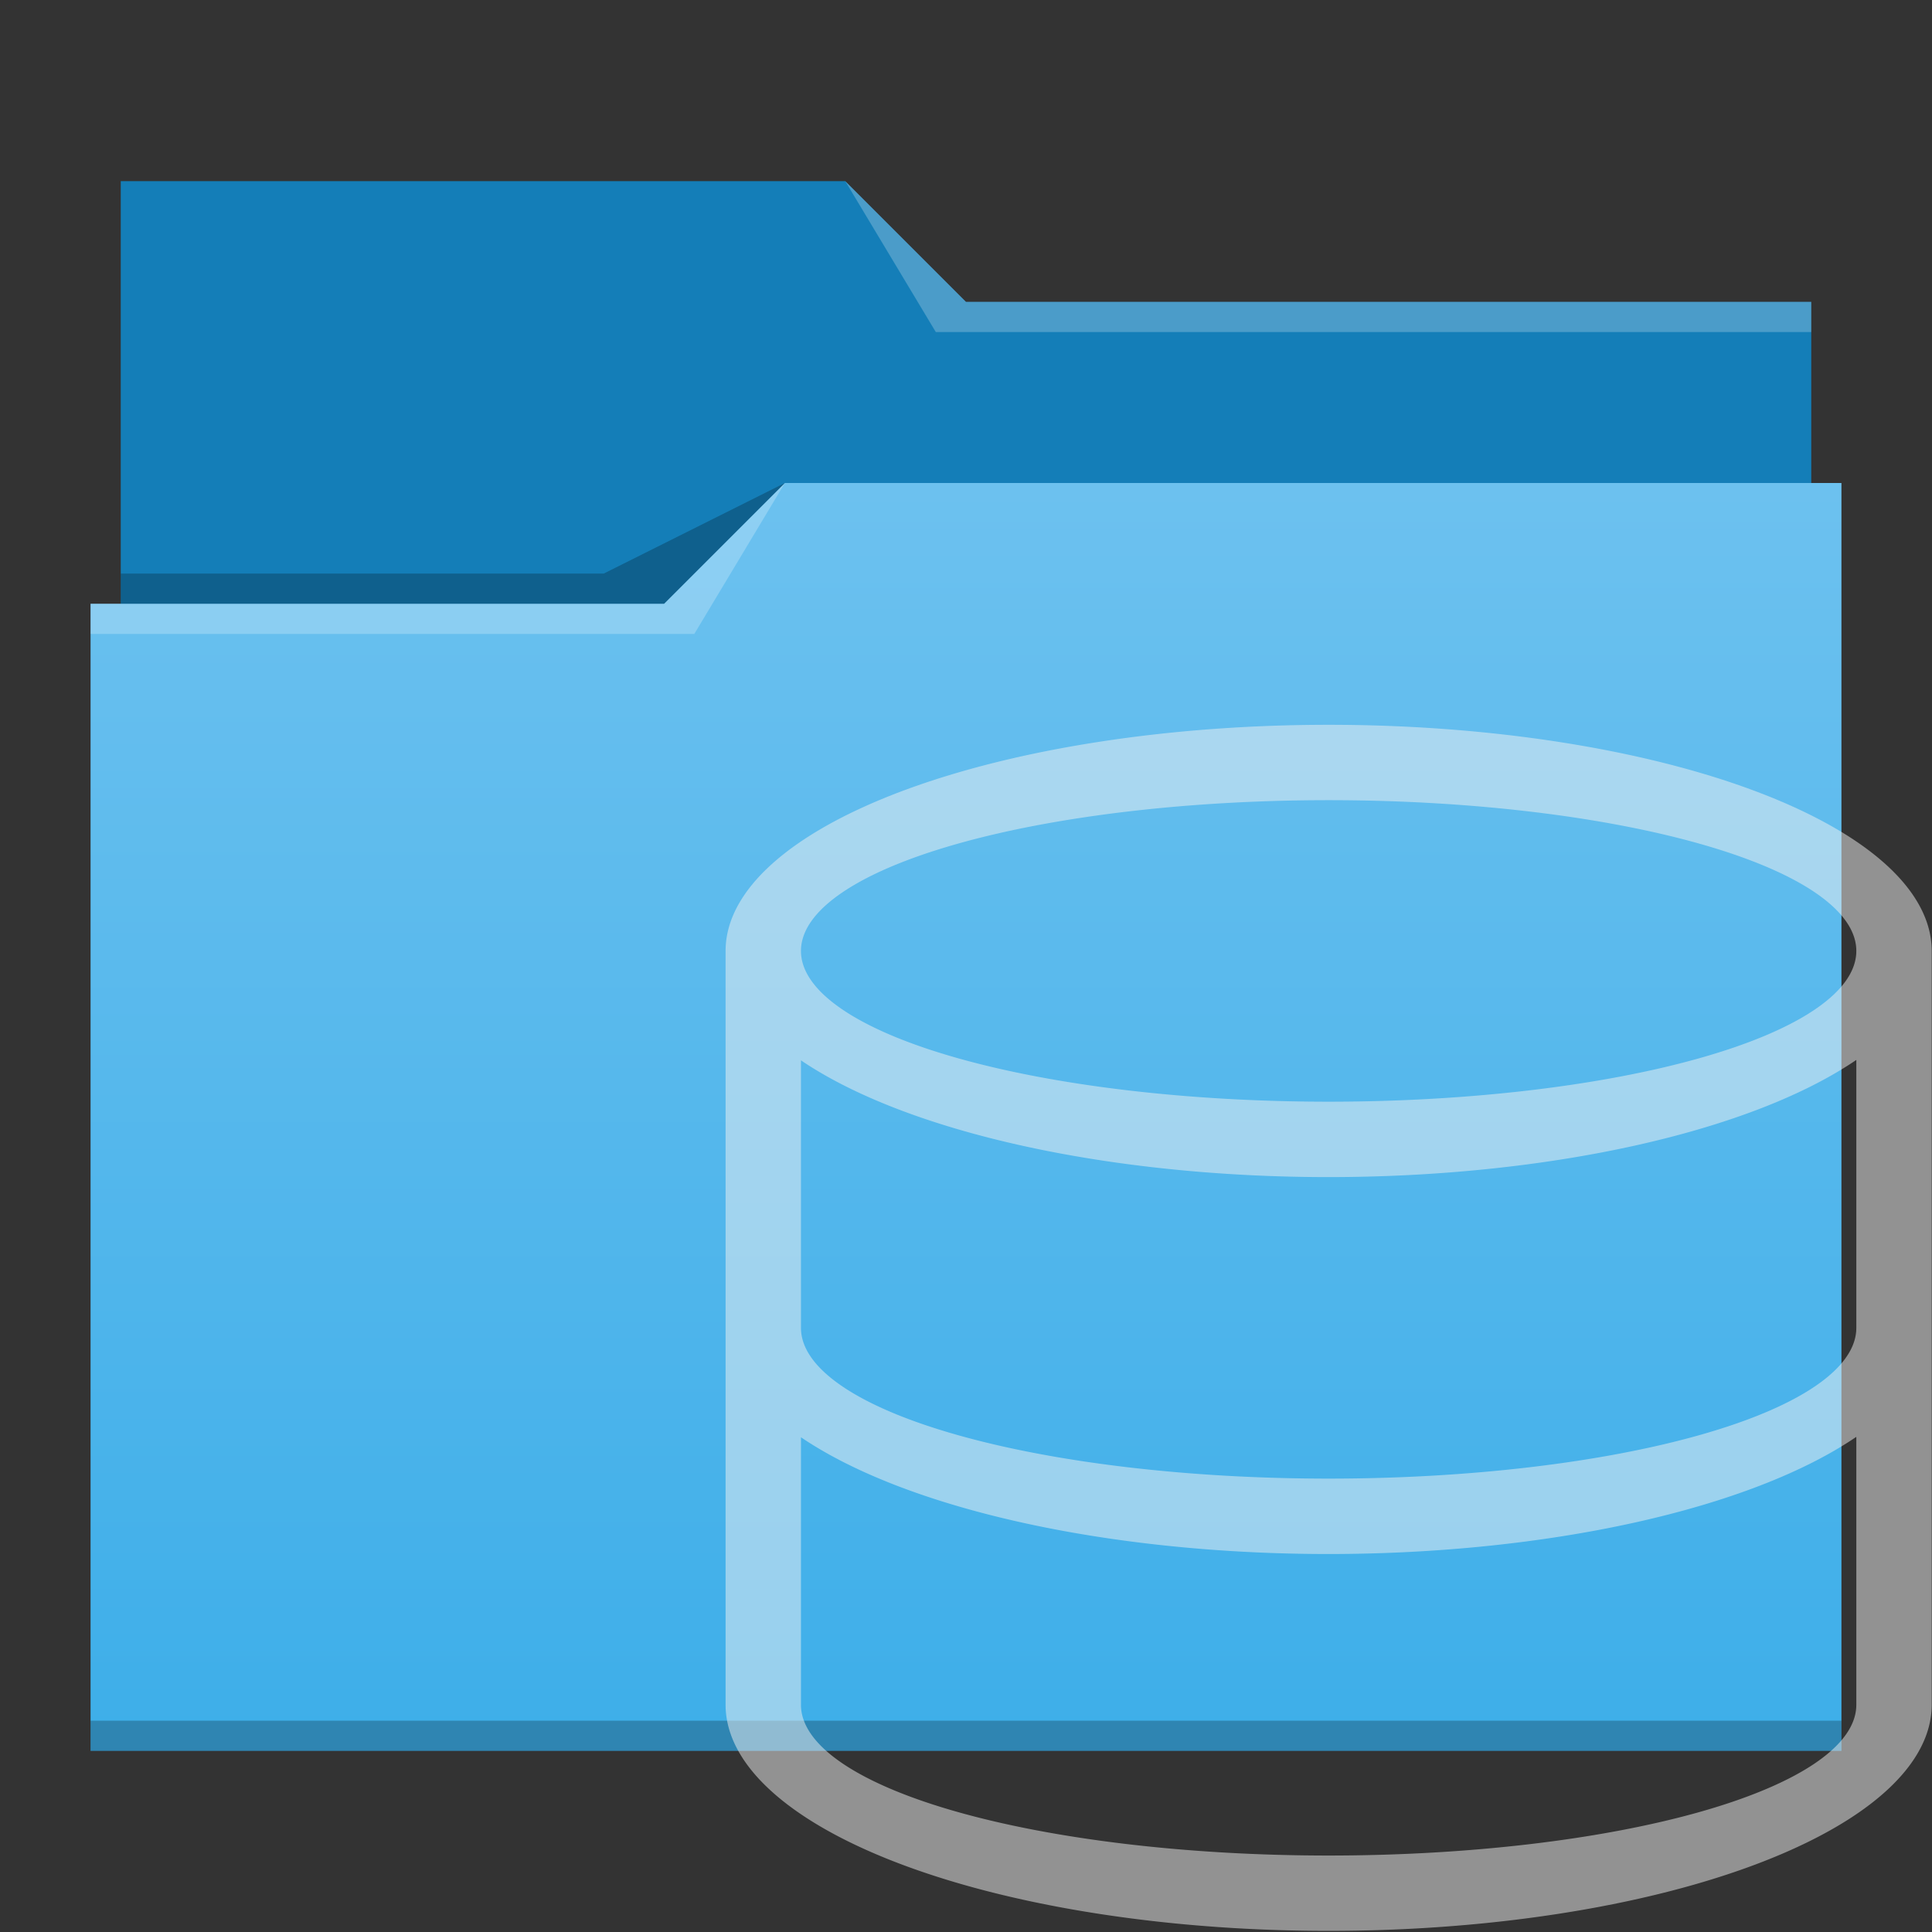 <?xml version="1.0" encoding="UTF-8" standalone="no"?>
<!-- Created with Inkscape (http://www.inkscape.org/) -->

<svg
   xmlns:dc="http://purl.org/dc/elements/1.1/"
   xmlns:cc="http://creativecommons.org/ns#"
   xmlns:rdf="http://www.w3.org/1999/02/22-rdf-syntax-ns#"
   xmlns:svg="http://www.w3.org/2000/svg"
   xmlns="http://www.w3.org/2000/svg"
   xmlns:xlink="http://www.w3.org/1999/xlink"
   xmlns:sodipodi="http://sodipodi.sourceforge.net/DTD/sodipodi-0.dtd"
   xmlns:inkscape="http://www.inkscape.org/namespaces/inkscape"
   width="64"
   height="64"
   id="svg5453"
   version="1.1"
   inkscape:version="0.91 r13725"
   sodipodi:docname="folder-database.svg">
  <rect width="100%" height="100%" fill="#333333" stroke="none"/>
  <defs
     id="defs5455">
    <linearGradient
       inkscape:collect="always"
       xlink:href="#linearGradient4172-5"
       id="linearGradient4178"
       x1="414.571"
       y1="541.798"
       x2="414.571"
       y2="499.784"
       gradientUnits="userSpaceOnUse"
       gradientTransform="matrix(1,0,0,1,0,0.176)" />
    <linearGradient
       inkscape:collect="always"
       id="linearGradient4172-5">
      <stop
         style="stop-color:#3daee9;stop-opacity:1"
         offset="0"
         id="stop4174-6" />
      <stop
         style="stop-color:#6cc1ef;stop-opacity:1"
         offset="1"
         id="stop4176-6" />
    </linearGradient>
  </defs>
  <sodipodi:namedview
     id="base"
     pagecolor="#ffffff"
     bordercolor="#666666"
     borderopacity="1.0"
     inkscape:pageopacity="0"
     inkscape:pageshadow="2"
     inkscape:zoom="8"
     inkscape:cx="42.944972"
     inkscape:cy="28.060865"
     inkscape:document-units="px"
     inkscape:current-layer="layer1"
     showgrid="true"
     fit-margin-top="0"
     fit-margin-left="0"
     fit-margin-right="0"
     fit-margin-bottom="0"
     inkscape:window-width="1916"
     inkscape:window-height="993"
     inkscape:window-x="0"
     inkscape:window-y="60"
     inkscape:window-maximized="0"
     inkscape:showpageshadow="false"
     borderlayer="true"
     showguides="true">
    <sodipodi:guide
       position="6,58"
       orientation="52,0"
       id="guide4097" />
    <sodipodi:guide
       position="6,6"
       orientation="0,52"
       id="guide4099" />
    <sodipodi:guide
       position="58,6"
       orientation="-52,0"
       id="guide4101" />
    <sodipodi:guide
       position="58,58"
       orientation="0,-52"
       id="guide4103" />
    <sodipodi:guide
       position="3,61"
       orientation="58,0"
       id="guide4105" />
    <sodipodi:guide
       position="3,3"
       orientation="0,58"
       id="guide4107" />
    <sodipodi:guide
       position="61,3"
       orientation="-58,0"
       id="guide4109" />
    <sodipodi:guide
       position="61,61"
       orientation="0,-58"
       id="guide4111" />
    <inkscape:grid
       type="xygrid"
       id="grid4115" />
  </sodipodi:namedview>
  <g
     inkscape:label="Capa 1"
     inkscape:groupmode="layer"
     id="layer1"
     transform="translate(-384.571,-483.798)">
    <path
       style="fill:#147eb8;fill-opacity:1;stroke:none"
       d="m 388.571,489.798 0,5 0,22 c 0,0.554 0.446,1 1,1 l 54,0 c 0.554,0 1,-0.446 1,-1 l 0,-21.99 c 0,-0.003 -0.002,-0.006 -0.002,-0.01 l 0.002,0 0,-1 -28,0 -4,-4 -24,0 z"
       id="rect4180"
       inkscape:connector-curvature="0"
       sodipodi:nodetypes="ccsssssccccccc" />
    <path
       style="fill:url(#linearGradient4178);fill-opacity:1.0;stroke:none"
       d="m 410.571,499.798 -4,4 -19,0 0,1 0.002,0 c -5e-5,0.004 -0.002,0.008 -0.002,0.012 l 0,35.988 0,1 1,0 56,0 1,0 0,-1 0,-35.988 0,-0.012 0,-5 z"
       id="rect4113"
       inkscape:connector-curvature="0"
       sodipodi:nodetypes="cccccscccccccccc" />
    <path
       style="fill:#ffffff;fill-opacity:0.235;fill-rule:evenodd;stroke:none;stroke-width:1px;stroke-linecap:butt;stroke-linejoin:miter;stroke-opacity:1"
       d="m 387.571,503.798 0,1 20,0 3,-5 -4,4 z"
       id="path4224"
       inkscape:connector-curvature="0"
       sodipodi:nodetypes="cccccc" />
    <path
       style="fill:#000000;fill-opacity:0.235;fill-rule:evenodd;stroke:none;stroke-width:1px;stroke-linecap:butt;stroke-linejoin:miter;stroke-opacity:1"
       d="m 388.571,502.798 0,1 18,0 4,-4 -6,3 z"
       id="path4228"
       inkscape:connector-curvature="0"
       sodipodi:nodetypes="cccccc" />
    <path
       inkscape:connector-curvature="0"
       style="fill:#000000;fill-opacity:0.235;stroke:none"
       d="m 387.571,540.798 0,1 1,0 56,0 1,0 0,-1 -1,0 -56,0 -1,0 z"
       id="path4151-2" />
    <path
       style="fill:#ffffff;fill-opacity:0.235;fill-rule:evenodd;stroke:none;stroke-width:1px;stroke-linecap:butt;stroke-linejoin:miter;stroke-opacity:1"
       d="m 28,6 3,5 2,0 27,0 0,-1 -27,0 -1,0 z"
       transform="translate(384.571,483.798)"
       id="path4196"
       inkscape:connector-curvature="0"
       sodipodi:nodetypes="cccccccc" />
    <rect
       style="fill:#f2f2f2;fill-opacity:0.502;stroke:none"
       id="rect4035"
       width="0"
       height="39.059"
       x="255.4"
       y="454.915" />
    <rect
       style="fill:#f2f2f2;fill-opacity:0.502;stroke:none"
       id="rect4035-8"
       width="0"
       height="39.059"
       x="273.935"
       y="515.017" />
    <rect
       style="fill:#f2f2f2;fill-opacity:0.502;stroke:none"
       id="rect4035-0"
       width="0"
       height="39.059"
       x="278.764"
       y="512.192" />
    <rect
       style="fill:#f2f2f2;fill-opacity:0.502;stroke:none"
       id="rect4035-06"
       width="0"
       height="39.059"
       x="209.716"
       y="444.846" />
    <rect
       style="fill:#f2f2f2;fill-opacity:0.502;stroke:none"
       id="rect4035-8-7"
       width="0"
       height="39.059"
       x="228.251"
       y="504.948" />
    <rect
       style="fill:#f2f2f2;fill-opacity:0.502;stroke:none"
       id="rect4035-0-42"
       width="0"
       height="39.059"
       x="233.08"
       y="502.123" />
    <rect
       style="fill:#f2f2f2;fill-opacity:0.502;stroke:none"
       id="rect4035-3"
       width="0"
       height="39.059"
       x="209.716"
       y="444.846" />
    <rect
       style="fill:#f2f2f2;fill-opacity:0.502;stroke:none"
       id="rect4035-8-9"
       width="0"
       height="39.059"
       x="228.251"
       y="504.948" />
    <rect
       style="fill:#f2f2f2;fill-opacity:0.502;stroke:none"
       id="rect4035-0-4"
       width="0"
       height="39.059"
       x="233.08"
       y="502.123" />
    <rect
       style="fill:#f2f2f2;fill-opacity:0.502;stroke:none"
       id="rect4035-2"
       width="0"
       height="39.059"
       x="209.716"
       y="444.846" />
    <rect
       style="fill:#f2f2f2;fill-opacity:0.502;stroke:none"
       id="rect4035-8-99"
       width="0"
       height="39.059"
       x="228.251"
       y="504.948" />
    <rect
       style="fill:#f2f2f2;fill-opacity:0.502;stroke:none"
       id="rect4035-0-43"
       width="0"
       height="39.059"
       x="233.08"
       y="502.123" />
    <rect
       style="fill:#f2f2f2;fill-opacity:0.502;stroke:none"
       id="rect4035-3-9"
       width="0"
       height="39.059"
       x="209.716"
       y="444.846" />
    <rect
       style="fill:#f2f2f2;fill-opacity:0.502;stroke:none"
       id="rect4035-8-9-9"
       width="0"
       height="39.059"
       x="228.251"
       y="504.948" />
    <rect
       style="fill:#f2f2f2;fill-opacity:0.502;stroke:none"
       id="rect4035-0-4-4"
       width="0"
       height="39.059"
       x="233.08"
       y="502.123" />
    <rect
       style="fill:#f2f2f2;fill-opacity:0.502;stroke:none"
       id="rect4035-5"
       width="0"
       height="29.291"
       x="396.834"
       y="501.536" />
    <rect
       style="fill:#f2f2f2;fill-opacity:0.502;stroke:none"
       id="rect4035-7"
       width="0"
       height="29.291"
       x="384.713"
       y="508.244" />
    <rect
       style="fill:#f2f2f2;fill-opacity:0.502;stroke:none"
       id="rect4035-9"
       width="0"
       height="29.291"
       x="372.709"
       y="475.176" />
    <rect
       style="fill:#f2f2f2;fill-opacity:0.502;stroke:none"
       id="rect4035-96"
       width="0"
       height="29.291"
       x="374.957"
       y="507.762" />
    <rect
       style="fill:#f2f2f2;fill-opacity:0.502;stroke:none"
       id="rect4035-7-0"
       width="0"
       height="29.291"
       x="362.836"
       y="514.47" />
    <rect
       style="fill:#f2f2f2;fill-opacity:0.502;stroke:none"
       id="rect4035-9-6"
       width="0"
       height="29.291"
       x="350.832"
       y="481.401" />
    <rect
       style="fill:#f2f2f2;fill-opacity:0.502;stroke:none"
       id="rect4035-1"
       width="0"
       height="29.291"
       x="396.834"
       y="501.536" />
    <rect
       style="fill:#f2f2f2;fill-opacity:0.502;stroke:none"
       id="rect4035-7-2"
       width="0"
       height="29.291"
       x="384.713"
       y="508.244" />
    <rect
       style="fill:#f2f2f2;fill-opacity:0.502;stroke:none"
       id="rect4035-9-0"
       width="0"
       height="29.291"
       x="372.709"
       y="475.176" />
    <rect
       style="fill:#f2f2f2;fill-opacity:0.502;stroke:none"
       id="rect4035-96-9"
       width="0"
       height="29.291"
       x="374.957"
       y="507.762" />
    <rect
       style="fill:#f2f2f2;fill-opacity:0.502;stroke:none"
       id="rect4035-7-0-9"
       width="0"
       height="29.291"
       x="362.836"
       y="514.47" />
    <rect
       style="fill:#f2f2f2;fill-opacity:0.502;stroke:none"
       id="rect4035-9-6-9"
       width="0"
       height="29.291"
       x="350.832"
       y="481.401" />
    <rect
       style="fill:#f2f2f2;fill-opacity:0.502;stroke:none"
       id="rect4035-70"
       width="0"
       height="29.294"
       x="305.53"
       y="478.095" />
    <rect
       style="fill:#f2f2f2;fill-opacity:0.502;stroke:none"
       id="rect4035-8-94"
       width="0"
       height="29.294"
       x="319.432"
       y="523.172" />
    <rect
       style="fill:#f2f2f2;fill-opacity:0.502;stroke:none"
       id="rect4035-0-6"
       width="0"
       height="29.294"
       x="323.053"
       y="521.054" />
    <path
       inkscape:connector-curvature="0"
       style="fill:#f2f2f2;fill-opacity:0.502;stroke:none;stroke-width:2;stroke-miterlimit:4;stroke-dasharray:none"
       d="m 428.584,507.808 a 19.977,7.491 0 0 0 -19.977,7.491 l 0,24.971 a 19.977,7.491 0 0 0 19.977,7.491 19.977,7.491 0 0 0 19.977,-7.491 l 0,-24.971 a 19.977,7.491 0 0 0 -19.977,-7.491 z m 0,2.497 a 17.48,4.994 0 0 1 17.48,4.994 17.48,4.994 0 0 1 -17.48,4.994 17.48,4.994 0 0 1 -17.48,-4.994 17.48,4.994 0 0 1 17.48,-4.994 z m 17.48,8.603 0,8.877 a 17.48,4.994 0 0 1 -17.48,4.994 17.48,4.994 0 0 1 -17.48,-4.994 l 0,-8.862 a 19.977,7.491 0 0 0 17.48,3.868 19.977,7.491 0 0 0 17.48,-3.882 z m 0,12.486 0,8.877 a 17.48,4.994 0 0 1 -17.48,4.994 17.48,4.994 0 0 1 -17.48,-4.994 l 0,-8.862 a 19.977,7.491 0 0 0 17.48,3.868 19.977,7.491 0 0 0 17.48,-3.882 z"
       id="path4146" />
  </g>
</svg>
